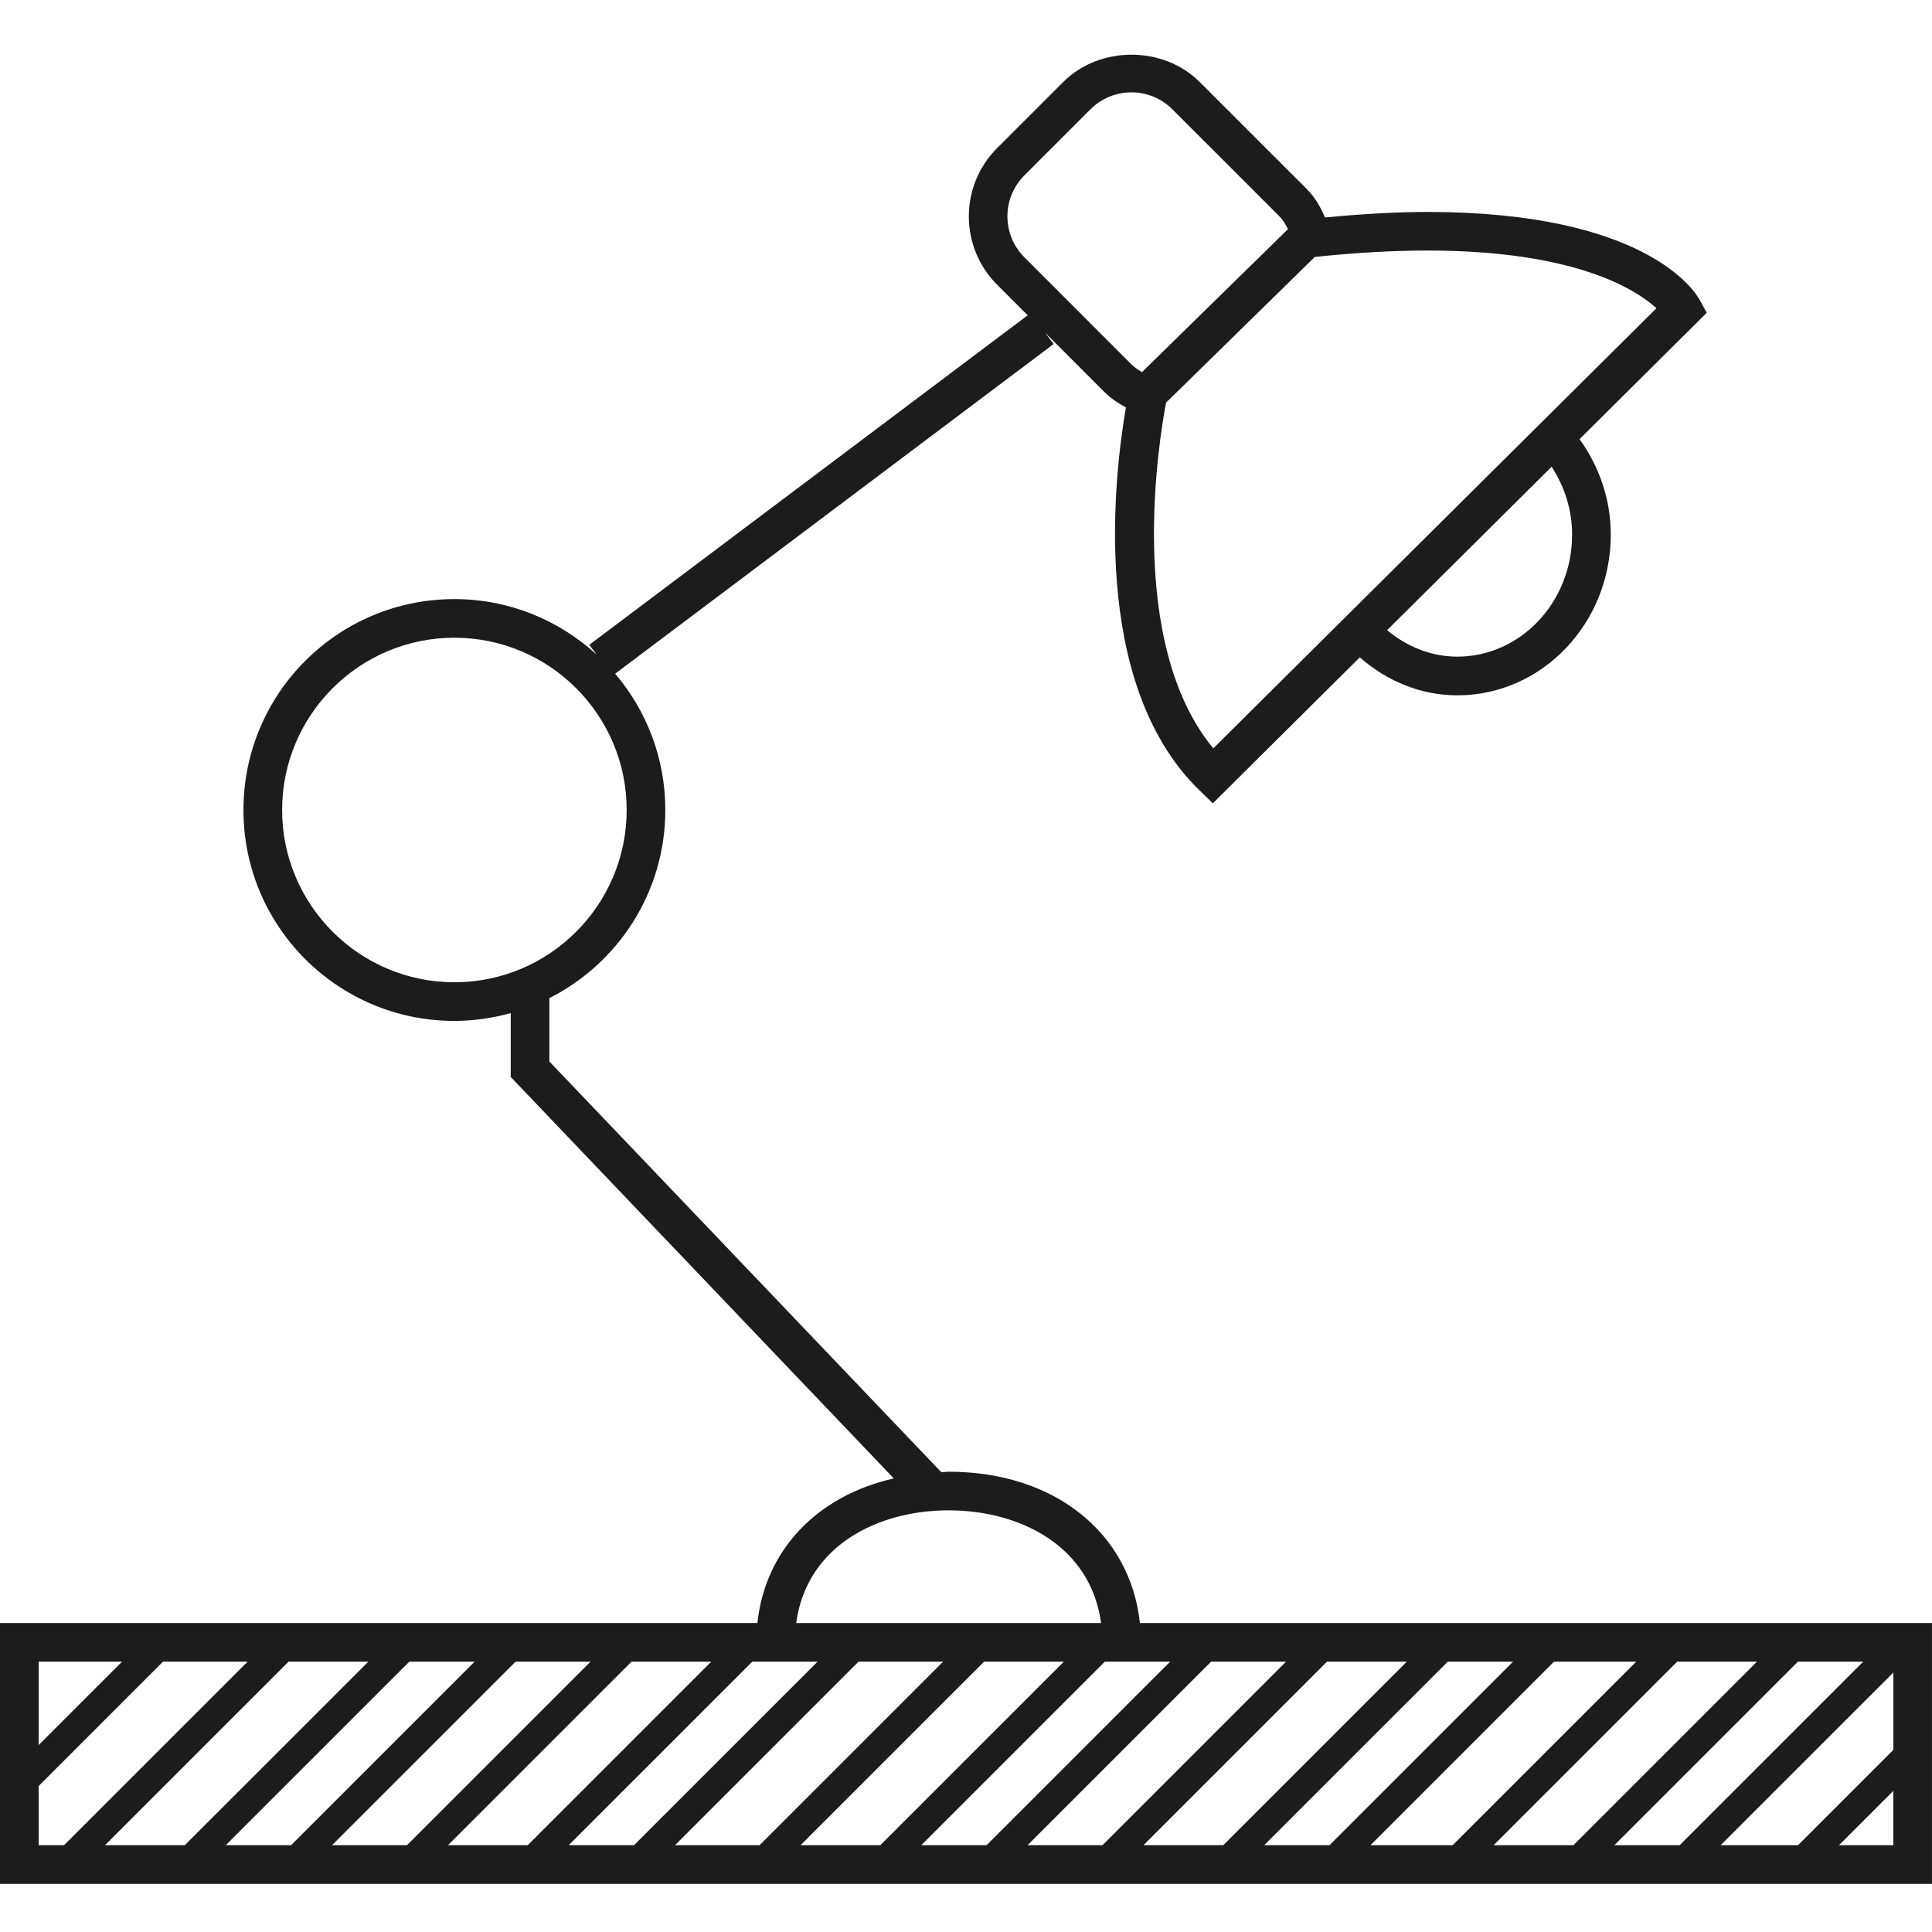 <?xml version="1.0" encoding="utf-8"?>
<!-- Generator: Adobe Illustrator 15.1.0, SVG Export Plug-In . SVG Version: 6.00 Build 0)  -->
<!DOCTYPE svg PUBLIC "-//W3C//DTD SVG 1.1//EN" "http://www.w3.org/Graphics/SVG/1.1/DTD/svg11.dtd">
<svg version="1.1" xmlns="http://www.w3.org/2000/svg" xmlns:xlink="http://www.w3.org/1999/xlink" x="0px" y="0px" width="85.04px"
	 height="85.04px" viewBox="0 0 85.04 85.04" enable-background="new 0 0 85.04 85.04" xml:space="preserve">
<g id="Слой_1">
	<path fill="#1C1C1C" d="M50.175,71.44c-0.427-3.955-3.745-6.66-8.418-6.66c-0.111,0-0.211,0.021-0.321,0.024L24.181,46.723v-2.778
		H24.16c3.036-1.526,5.125-4.661,5.125-8.291c0-2.289-0.833-4.382-2.207-6l19.298-14.51l-0.375-0.502l2.598,2.6
		c0.285,0.286,0.614,0.508,0.96,0.693c-0.485,2.801-1.651,12.092,3.226,16.841l0.6,0.583l6.469-6.425
		c1.171,1.026,2.654,1.672,4.297,1.672c3.723,0,6.75-3.171,6.75-7.069c0-1.586-0.527-3.03-1.375-4.208l5.599-5.561l-0.307-0.561
		c-0.216-0.397-2.396-3.878-11.992-3.878c-1.396,0-2.92,0.093-4.504,0.243c-0.194-0.449-0.434-0.883-0.801-1.25l-4.712-4.71
		c-1.604-1.606-4.408-1.606-6.013,0l-2.907,2.907c-1.658,1.657-1.658,4.355,0,6.012l1.346,1.347L25.938,28.383l0.322,0.429
		C24.609,27.3,22.417,26.37,20,26.37c-5.127,0-9.284,4.156-9.284,9.284c0,5.127,4.157,9.283,9.284,9.283
		c0.86,0,1.689-0.126,2.48-0.344v2.811l16.862,17.671c-3.375,0.768-5.656,3.139-6.004,6.366H0v11.48h85.039V71.44H50.175z
		 M69.199,23.535c0,2.96-2.266,5.368-5.05,5.368c-1.172,0-2.235-0.449-3.093-1.166l7.242-7.192
		C68.852,21.402,69.199,22.419,69.199,23.535z M72.911,13.567L53.405,32.94c-3.866-4.673-2.382-13.631-2.079-15.217l6.547-6.413
		c1.761-0.187,3.425-0.282,4.951-0.282C69.322,11.028,71.991,12.73,72.911,13.567z M45.091,7.719l2.906-2.906
		c0.481-0.482,1.123-0.748,1.804-0.748c0.682,0,1.322,0.266,1.804,0.748l4.711,4.71c0.168,0.167,0.271,0.366,0.377,0.562
		l-6.425,6.293c-0.168-0.095-0.327-0.201-0.467-0.341l-4.71-4.711C44.094,10.332,44.094,8.714,45.091,7.719z M12.418,35.653
		c0-4.182,3.401-7.583,7.583-7.583c4.182,0,7.583,3.401,7.583,7.583c0,4.181-3.401,7.583-7.583,7.583
		C15.819,43.236,12.418,39.834,12.418,35.653z M41.756,66.48c3.13,0,6.25,1.56,6.709,4.96H35.046
		C35.507,68.04,38.626,66.48,41.756,66.48z M1.701,73.142H5.37l-3.669,3.669V73.142z M1.701,81.22v-2.605l5.473-5.473h3.724
		L2.818,81.22H1.701z M4.622,81.22l8.079-8.078h3.511L8.133,81.22H4.622z M9.937,81.22l8.079-8.078h2.873l-8.079,8.078H9.937z
		 M14.614,81.22l8.079-8.078h3.299l-8.079,8.078H14.614z M19.717,81.22l8.079-8.078h3.511l-8.079,8.078H19.717z M25.032,81.22
		l8.079-8.078h2.874l-8.079,8.078H25.032z M29.709,81.22l8.079-8.078h3.724l-8.079,8.078H29.709z M35.236,81.22l8.079-8.078h3.511
		l-8.079,8.078H35.236z M40.551,81.22l8.079-8.078h2.874l-8.079,8.078H40.551z M45.229,81.22l8.079-8.078h3.298l-8.078,8.078H45.229
		z M50.331,81.22l8.078-8.078h3.512l-8.079,8.078H50.331z M55.646,81.22l8.079-8.078h2.873L58.52,81.22H55.646z M60.323,81.22
		l8.078-8.078h3.618L63.94,81.22H60.323z M65.744,81.22l8.079-8.078h3.511l-8.078,8.078H65.744z M71.06,81.22l8.078-8.078h2.874
		l-8.079,8.078H71.06z M83.339,81.22h-2.394l2.394-2.394V81.22z M83.339,77.022l-4.197,4.197h-3.405l7.603-7.602V77.022z"/>
</g>
<g id="Режим_изоляции">
</g>
</svg>
